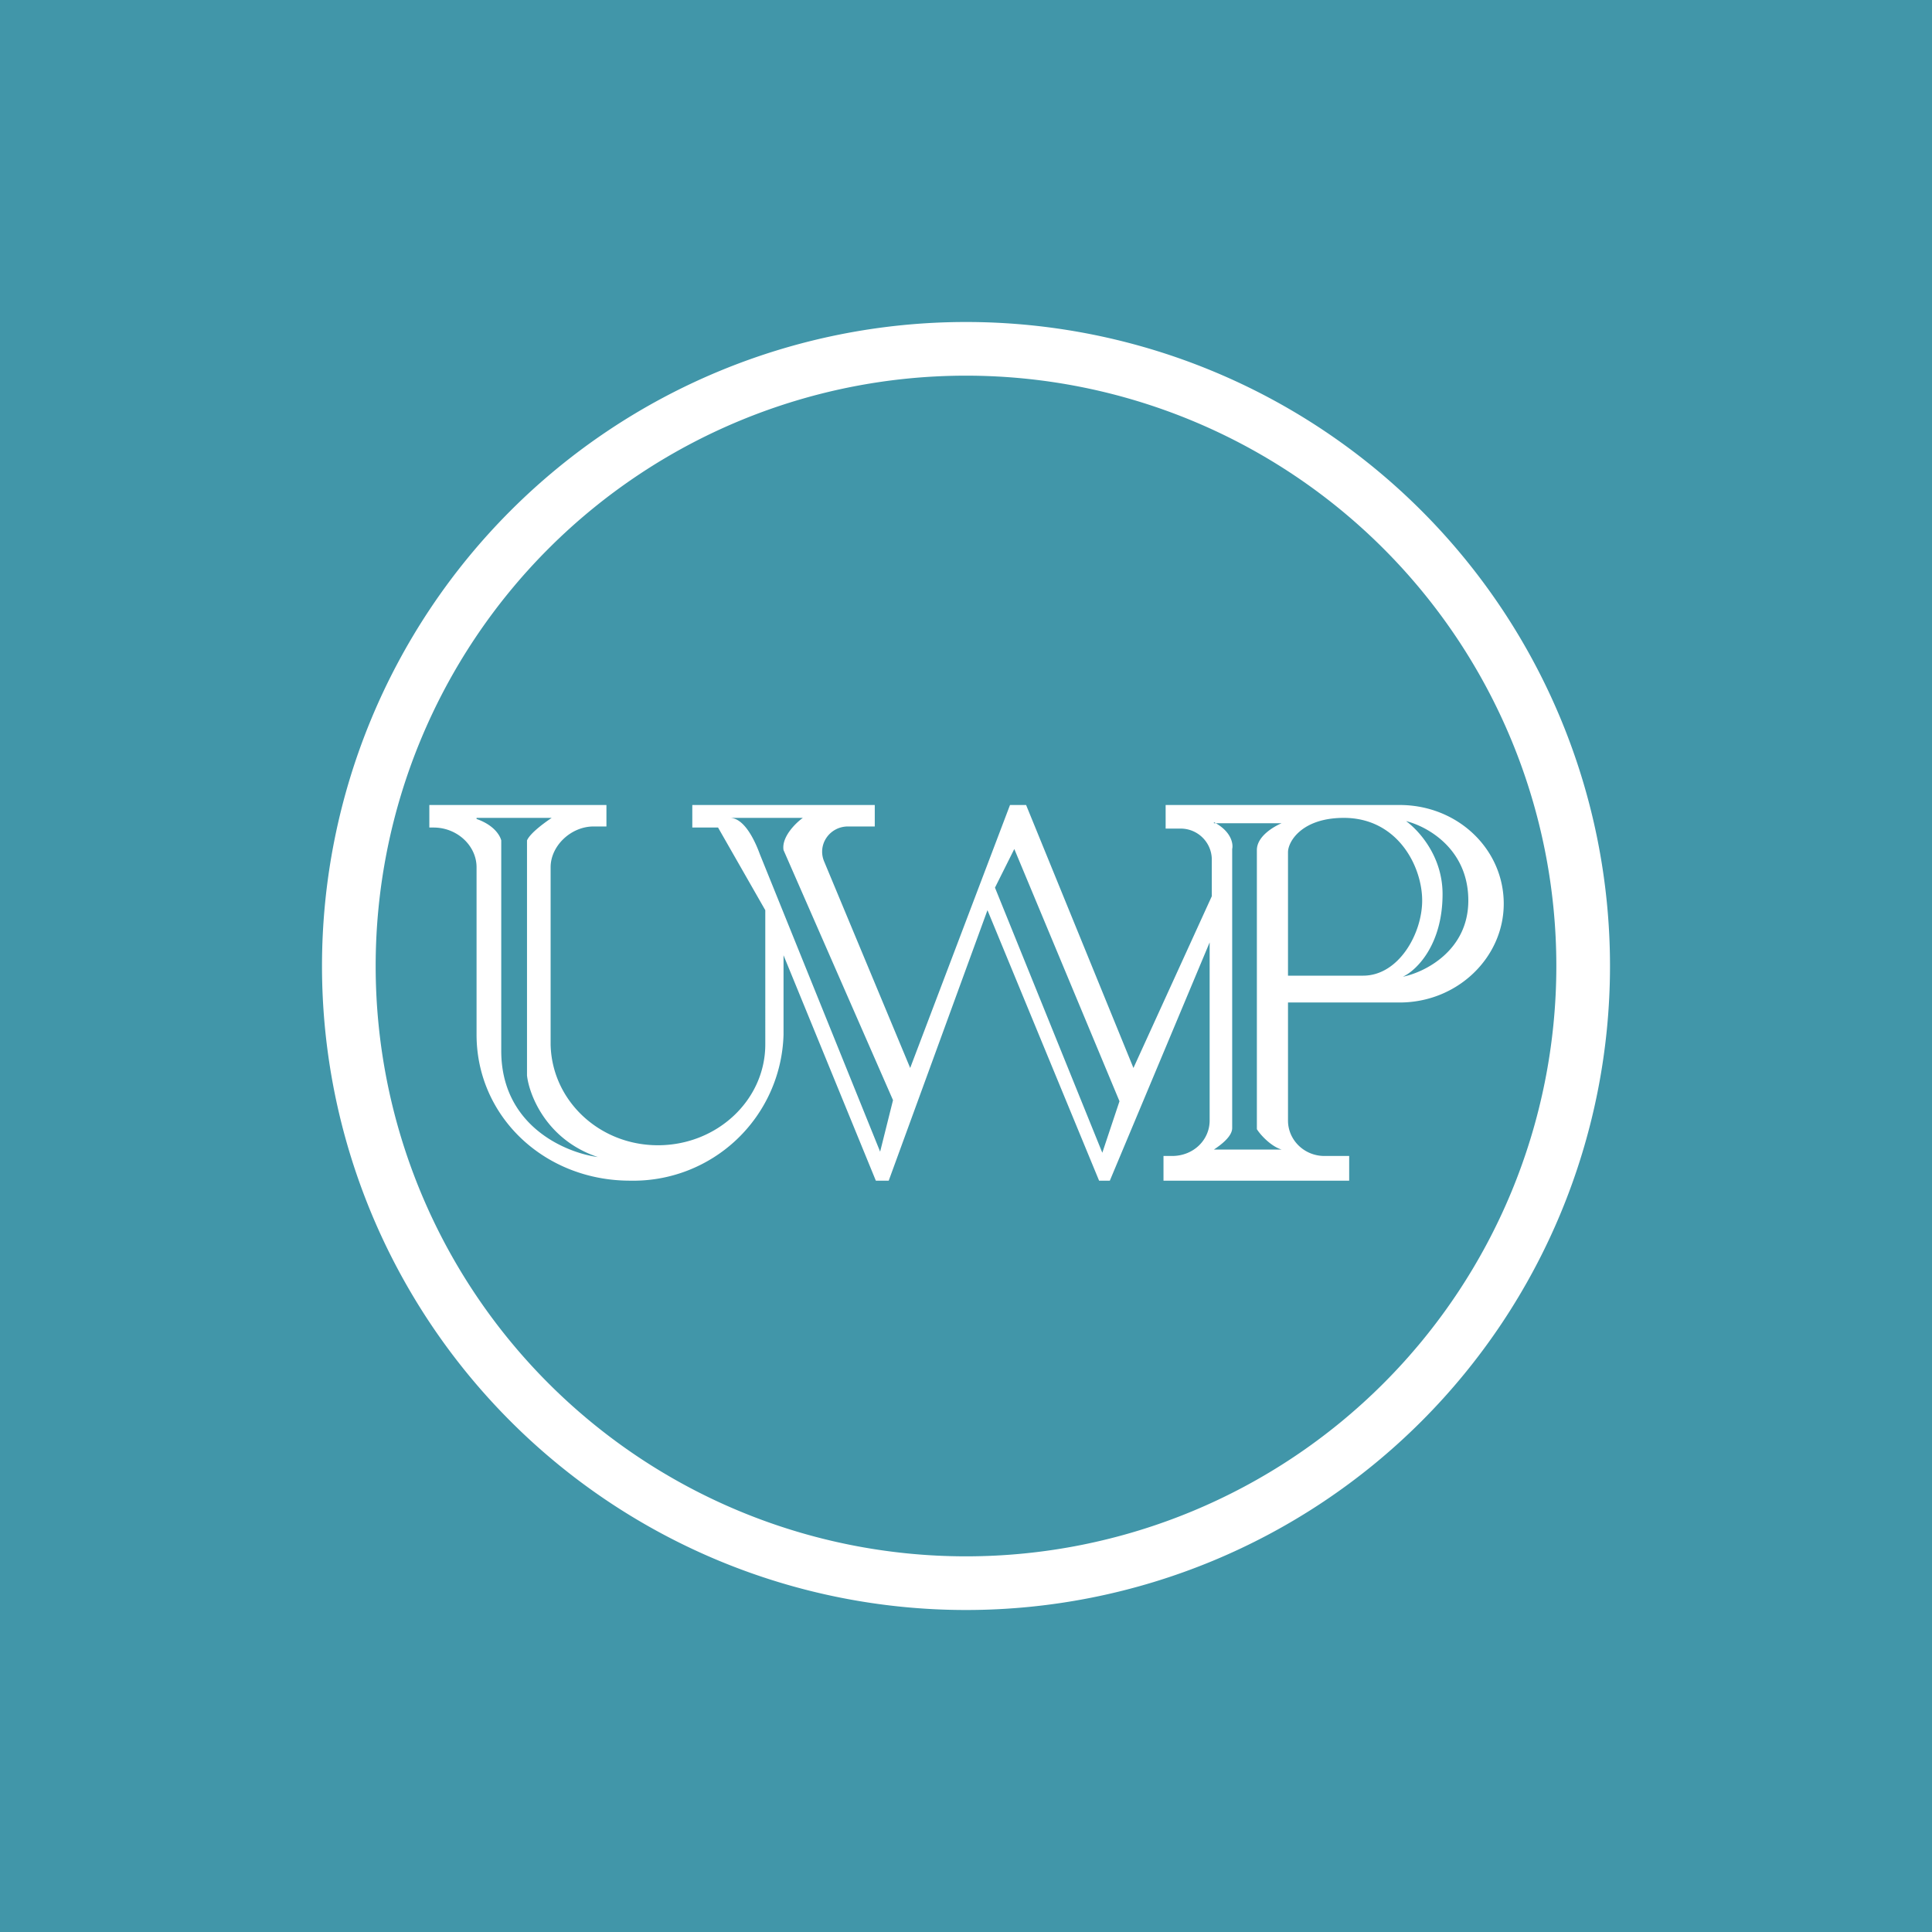 <!-- by TradingView --><svg width="18" height="18" viewBox="0 0 18 18" xmlns="http://www.w3.org/2000/svg"><path fill="#4196A9" d="M0 0h18v18H0z"/><path fill-rule="evenodd" d="M15 9A6 6 0 1 1 3 9a6 6 0 0 1 12 0Zm-.5 0a5.5 5.5 0 1 1-11 0 5.5 5.5 0 0 1 11 0ZM4 7.7v-.2h1.65v.2h-.12c-.21 0-.4.18-.4.38v1.65c.01.52.45.94 1 .94s1-.42 1-.94V8.48l-.44-.77h-.24V7.5h1.7v.2H7.9c-.17 0-.29.17-.22.33l.8 1.92.93-2.45h.15l1 2.45.73-1.6V8a.29.29 0 0 0-.3-.28h-.13V7.5h2.18c.54 0 .97.41.97.92 0 .5-.43.92-.97.92H12v1.1c0 .18.15.33.34.33h.23V11h-1.73v-.23h.08c.2 0 .35-.15.35-.33V8.78L10.34 11h-.1L9.2 8.48 8.28 11h-.12L7.3 8.9v.74A1.4 1.4 0 0 1 5.87 11c-.8 0-1.43-.6-1.43-1.36V8.08c0-.2-.18-.37-.4-.37H4Zm8 1.39V7.94c0-.1.13-.32.52-.32.5 0 .73.45.73.77 0 .31-.22.7-.55.7H12ZM6.8 7.62h.68c-.07.05-.2.18-.18.3l1.02 2.33-.12.48-1.12-2.77c-.04-.11-.14-.34-.28-.34Zm-2.36 0h.7c-.06.04-.2.14-.23.21v2.19c.02.18.18.6.66.76-.3-.04-.9-.29-.9-.99V7.83c-.01-.04-.06-.14-.23-.2Zm4.83.65.18-.36.98 2.35-.16.48-1-2.47Zm2.04-.6h.63c-.07.03-.23.12-.23.25v2.6c.03.05.13.16.23.19h-.63c.06-.04.17-.12.17-.2v-2.6c.01-.04 0-.16-.17-.25Zm2.37.72c0-.48-.38-.69-.58-.74.11.08.34.32.34.68 0 .47-.24.71-.37.77.2-.04.61-.24.61-.71Z" fill="#fff"/></svg>